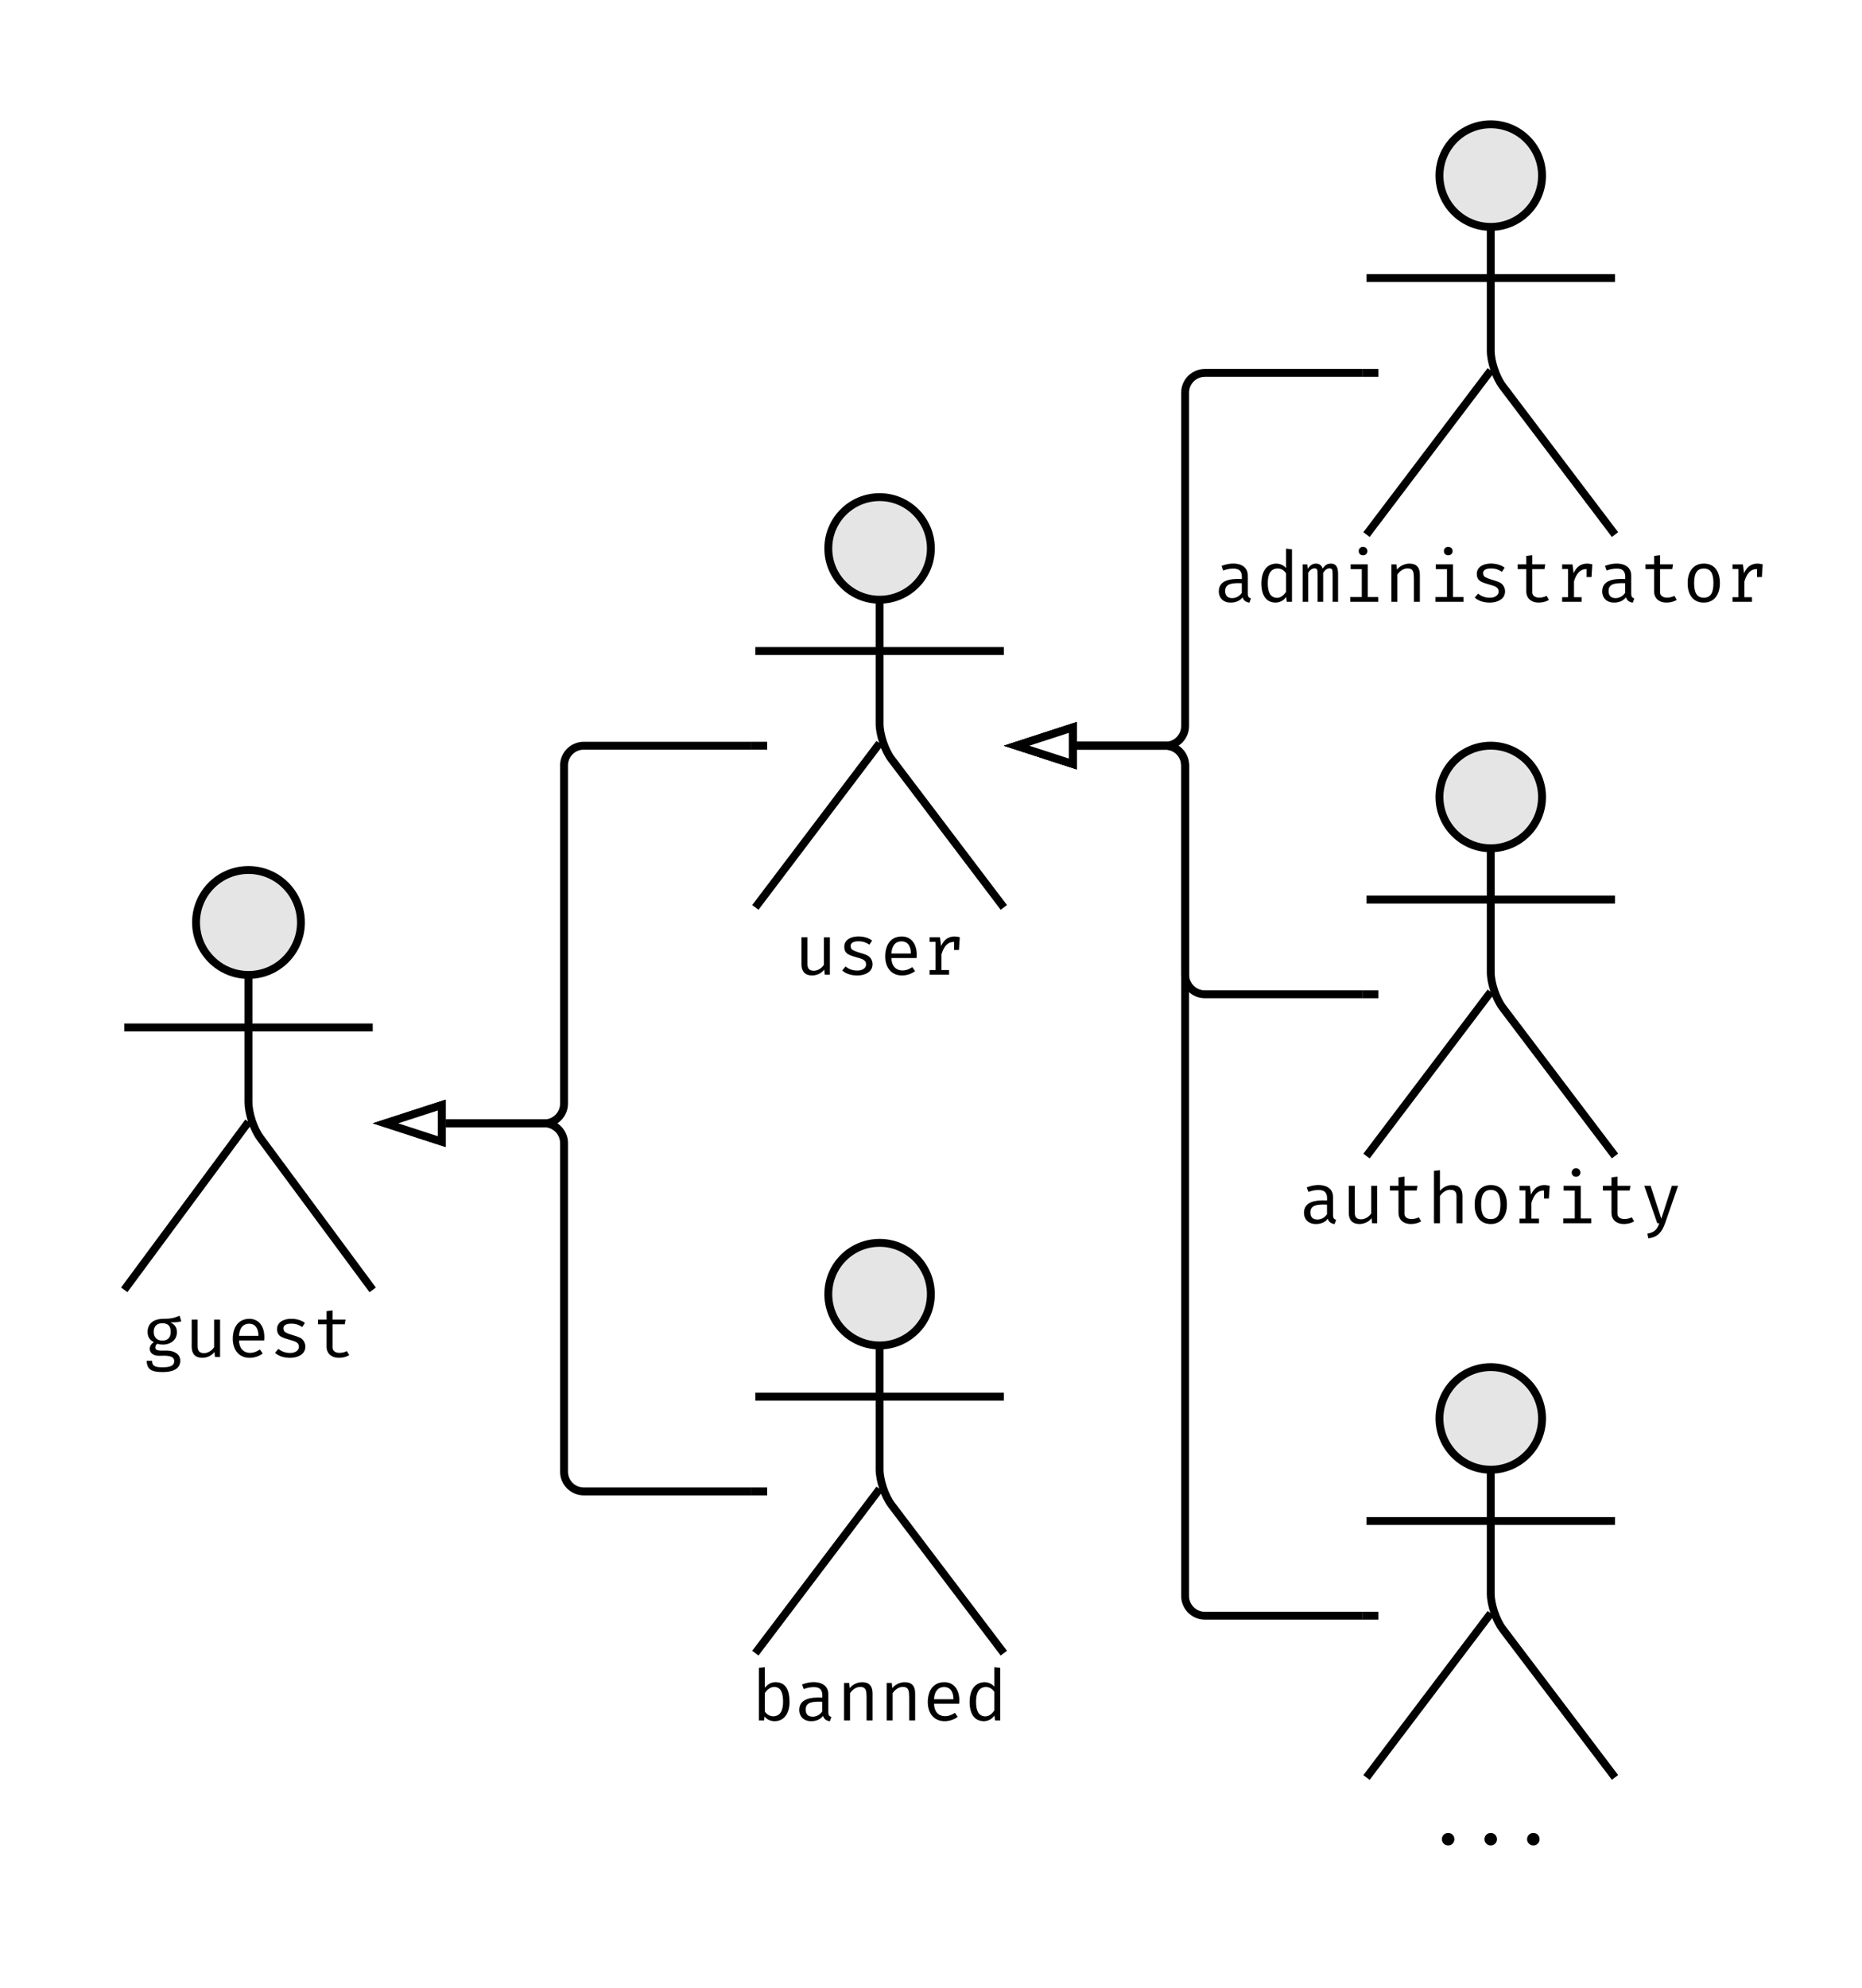 <svg xmlns="http://www.w3.org/2000/svg" xmlns:xlink="http://www.w3.org/1999/xlink" xmlns:lucid="lucid" width="472.07" height="503.73"><g transform="translate(0 0)" lucid:page-tab-id="0_0"><path d="M0 0h472.07v503.73H0z" fill="#fff"/><path d="M236 138.98c0 7.18-5.83 13-13 13-7.2 0-13-5.82-13-13s5.8-13 13-13c7.17 0 13 5.82 13 13z" stroke="#000" stroke-width="2" fill="#e5e5e5"/><path d="M191.5 130.98c0-2.76 2.23-5 5-5h53c2.75 0 5 2.24 5 5v94c0 2.75-2.25 5-5 5h-53c-2.77 0-5-2.25-5-5z" fill="none"/><path d="M223 151.98v31.4c0 2.76 1.34 6.78 3 8.98l28.5 37.6m-31.5-41.6l-31.5 41.6m0-64.98h63" stroke="#000" stroke-width="2" fill="none"/><use xlink:href="#a" transform="matrix(1,0,0,1,111.496,229.969) translate(89.9 17.03)"/><path d="M76.3 233.77c0 7.35-5.96 13.3-13.3 13.3-7.35 0-13.3-5.95-13.3-13.3 0-7.34 5.95-13.3 13.3-13.3 7.34 0 13.3 5.96 13.3 13.3z" stroke="#000" stroke-width="2" fill="#e5e5e5"/><path d="M31.5 225.47c0-2.76 2.23-5 5-5h53c2.75 0 5 2.24 5 5v96.4c0 2.76-2.25 5-5 5h-53c-2.77 0-5-2.24-5-5z" fill="none"/><path d="M63 247.07v32.24c0 2.77 1.32 6.8 2.97 9.03l28.52 38.54M63 284.3l-31.5 42.57m0-66.5h63" stroke="#000" stroke-width="2" fill="none"/><use xlink:href="#b" transform="matrix(1,0,0,1,-48.504,326.869) translate(84.5 17.03)"/><path d="M390.95 44.5c0 7.17-5.82 13-13 13s-13-5.83-13-13c0-7.18 5.82-13 13-13s13 5.82 13 13z" stroke="#000" stroke-width="2" fill="#e5e5e5"/><path d="M346.46 36.5c0-2.77 2.24-5 5-5h53c2.75 0 5 2.23 5 5v93.98c0 2.76-2.25 5-5 5h-53c-2.76 0-5-2.24-5-5z" fill="none"/><path d="M377.95 57.5v31.4c0 2.75 1.35 6.77 3.02 8.97l28.48 37.6m-31.5-41.58l-31.5 41.58m0-65h63" stroke="#000" stroke-width="2" fill="none"/><use xlink:href="#c" transform="matrix(1,0,0,1,266.457,135.48) translate(41.3 17.03)"/><path d="M236 327.96c0 7.18-5.83 13-13 13-7.2 0-13-5.82-13-13s5.8-13 13-13c7.17 0 13 5.82 13 13z" stroke="#000" stroke-width="2" fill="#e5e5e5"/><path d="M191.5 319.96c0-2.76 2.23-5 5-5h53c2.75 0 5 2.24 5 5v93.98c0 2.77-2.25 5-5 5h-53c-2.77 0-5-2.23-5-5z" fill="none"/><path d="M223 340.96v31.4c0 2.75 1.34 6.78 3 8.98l28.5 37.6m-31.5-41.6l-31.5 41.6m0-65h63" stroke="#000" stroke-width="2" fill="none"/><use xlink:href="#d" transform="matrix(1,0,0,1,111.496,418.945) translate(79.1 17.03)"/><path d="M390.95 201.97c0 7.18-5.82 13-13 13s-13-5.82-13-13c0-7.17 5.82-13 13-13s13 5.83 13 13z" stroke="#000" stroke-width="2" fill="#e5e5e5"/><path d="M346.46 193.98c0-2.77 2.24-5 5-5h53c2.75 0 5 2.23 5 5v93.98c0 2.76-2.25 5-5 5h-53c-2.76 0-5-2.24-5-5z" fill="none"/><path d="M377.95 214.97v31.4c0 2.76 1.35 6.78 3.02 8.98l28.48 37.6m-31.5-41.58l-31.5 41.6m0-65h63" stroke="#000" stroke-width="2" fill="none"/><use xlink:href="#e" transform="matrix(1,0,0,1,266.457,292.961) translate(62.9 17.03)"/><path d="M390.95 359.45c0 7.18-5.82 13-13 13s-13-5.82-13-13c0-7.17 5.82-13 13-13s13 5.83 13 13z" stroke="#000" stroke-width="2" fill="#e5e5e5"/><path d="M346.46 351.46c0-2.76 2.24-5 5-5h53c2.75 0 5 2.24 5 5v93.98c0 2.76-2.25 5-5 5h-53c-2.76 0-5-2.24-5-5z" fill="none"/><path d="M377.95 372.45v31.4c0 2.76 1.35 6.78 3.02 8.98l28.48 37.6m-31.5-41.58l-31.5 41.6m0-65h63" stroke="#000" stroke-width="2" fill="none"/><use xlink:href="#f" transform="matrix(1,0,0,1,266.457,450.441) translate(95.3 17.03)"/><path d="M345.46 94.5h-40c-2.75 0-5 2.23-5 5v84.48c0 2.76-2.23 5-5 5H273" stroke="#000" stroke-width="2" fill="none"/><path d="M349.46 95.5h-4.03v-2h4.03z"/><path d="M257.72 188.98l14.27-4.64v9.27z" stroke="#000" stroke-width="2" fill="#fff"/><path d="M345.46 251.97h-40c-2.75 0-5-2.24-5-5v-53c0-2.76-2.23-5-5-5H273" stroke="#000" stroke-width="2" fill="none"/><path d="M349.46 252.97h-4.03v-2h4.03z"/><path d="M257.72 188.98l14.27-4.64v9.27z" stroke="#000" stroke-width="2" fill="#fff"/><path d="M345.46 409.45h-40c-2.75 0-5-2.24-5-5V193.98c0-2.77-2.23-5-5-5H273" stroke="#000" stroke-width="2" fill="none"/><path d="M349.46 410.45h-4.03v-2h4.03z"/><path d="M257.72 188.98l14.27-4.64v9.27z" stroke="#000" stroke-width="2" fill="#fff"/><path d="M190.5 188.98H148c-2.77 0-5 2.23-5 5v85.7c0 2.75-2.25 5-5 5h-25" stroke="#000" stroke-width="2" fill="none"/><path d="M194.5 189.98h-4.03v-2h4.03z"/><path d="M97.72 284.67l14.27-4.63v9.27z" stroke="#000" stroke-width="2" fill="#fff"/><path d="M190.5 377.95H148c-2.77 0-5-2.24-5-5v-83.28c0-2.76-2.25-5-5-5h-25" stroke="#000" stroke-width="2" fill="none"/><path d="M194.5 378.95h-4.03v-2h4.03z"/><path d="M97.72 284.67l14.27-4.63v9.27z" stroke="#000" stroke-width="2" fill="#fff"/><defs><path d="M252 11c-100 1-152-56-152-155v-383h84v374c0 66 25 97 89 98 63 0 117-43 143-84v-388h84V0h-72l-7-71c-35 45-96 81-169 82" id="g"/><path d="M280-58c84 5 156-46 121-126-25-33-62-42-118-58-101-31-180-44-180-152 0-172 283-177 392-86l-38 58c-42-28-84-48-152-48-96-3-135 45-101 108 50 50 205 62 254 112 26 26 43 59 43 104C500 44 180 48 74-60l47-55c38 31 93 57 159 57" id="h"/><path d="M167-234c1 104 57 173 153 175 63-1 97-20 141-47l39 56c-43 34-108 60-180 61C164 13 77-104 79-263c3-156 76-272 229-275 155-3 231 134 213 304H167zm274-64c0-99-41-171-132-171-93 0-138 73-142 171h274" id="i"/><path d="M267-402c40-99 128-162 263-125l-12 179h-68v-113c-87-2-142 56-178 174v222h107V0H105v-65h83v-397h-83v-65h146" id="j"/><g id="a"><use transform="matrix(0.018,0,0,0.018,0,0)" xlink:href="#g"/><use transform="matrix(0.018,0,0,0.018,10.8,0)" xlink:href="#h"/><use transform="matrix(0.018,0,0,0.018,21.6,0)" xlink:href="#i"/><use transform="matrix(0.018,0,0,0.018,32.4,0)" xlink:href="#j"/></g><path d="M289-538c121 0 157-10 240-44l25 79c-47 15-88 14-154 15 61 28 92 72 92 133 6 138-137 209-277 168-14 10-27 29-27 51-5 60 105 43 165 45 100 2 186 48 186 143 0 120-114 161-251 160-145-2-217-30-222-159h76c0 82 60 90 146 91 92-1 166-13 166-87 0-85-119-77-212-75-76 1-131-34-133-100 2-42 28-73 58-92-55-28-88-69-88-145 0-118 88-180 210-183zm-1 62c-79-1-123 45-123 121s45 125 125 123c76 0 115-47 115-124 0-80-39-120-117-120" id="k"/><path d="M519-27c-32 22-89 38-142 38-104 2-177-59-177-158v-314H79v-66h121v-119l84-10v129h183l-11 66H284v313C274-41 417-45 486-84" id="l"/><g id="b"><use transform="matrix(0.018,0,0,0.018,0,0)" xlink:href="#k"/><use transform="matrix(0.018,0,0,0.018,10.8,0)" xlink:href="#g"/><use transform="matrix(0.018,0,0,0.018,21.6,0)" xlink:href="#i"/><use transform="matrix(0.018,0,0,0.018,32.4,0)" xlink:href="#h"/><use transform="matrix(0.018,0,0,0.018,43.2,0)" xlink:href="#l"/></g><path d="M478-115c0 42 12 57 43 67l-21 60c-51-7-83-32-96-75-34 44-90 74-165 74C137 13 68-51 69-151c3-149 154-179 324-169 10-103-29-151-125-148-40 0-86 9-137 27l-23-64c153-63 370-47 370 137v253zM260-52c60-1 107-35 133-75v-135c-121-4-236-1-234 110 0 67 34 100 101 100" id="m"/><path d="M68-263c3-150 62-268 206-275 58 0 105 21 142 63v-274l84 10V0h-74l-8-69c-33 46-79 78-149 80C124 10 68-109 68-263zm228-207c-103 4-137 89-137 207 0 115 28 202 127 207 50 0 93-28 130-84v-262c-25-38-63-67-120-68" id="n"/><path d="M447-538c76 0 102 52 102 146V0h-77v-378c-4-59 6-89-41-94-34 0-65 21-92 63V0h-78v-378c-4-59 6-89-41-94-34 0-65 21-92 63V0H51v-527h65l6 62c29-39 54-71 114-73 49 0 81 23 95 70 29-39 56-70 116-70" id="o"/><path d="M300-773c36-1 62 24 62 59s-26 60-62 59c-35 1-61-25-60-59-1-34 25-60 60-59zm67 246v460h148V0H121v-67h162v-393H126v-67h241" id="p"/><path d="M327-471c-64 0-116 47-143 88V0h-84v-527h72l7 74c34-46 100-84 174-85 99 0 148 52 148 156V0h-84v-320c-1-91-3-151-90-151" id="q"/><path d="M301-538c152-1 227 116 226 274 2 155-77 276-227 275C148 12 71-105 73-263c-2-156 77-276 228-275zm0 69c-107 0-137 85-137 206 1 121 29 205 136 205s135-84 136-206c-1-120-29-205-135-205" id="r"/><g id="c"><use transform="matrix(0.018,0,0,0.018,0,0)" xlink:href="#m"/><use transform="matrix(0.018,0,0,0.018,10.8,0)" xlink:href="#n"/><use transform="matrix(0.018,0,0,0.018,21.6,0)" xlink:href="#o"/><use transform="matrix(0.018,0,0,0.018,32.4,0)" xlink:href="#p"/><use transform="matrix(0.018,0,0,0.018,43.2,0)" xlink:href="#q"/><use transform="matrix(0.018,0,0,0.018,54,0)" xlink:href="#p"/><use transform="matrix(0.018,0,0,0.018,64.8,0)" xlink:href="#h"/><use transform="matrix(0.018,0,0,0.018,75.6,0)" xlink:href="#l"/><use transform="matrix(0.018,0,0,0.018,86.4,0)" xlink:href="#j"/><use transform="matrix(0.018,0,0,0.018,97.2,0)" xlink:href="#m"/><use transform="matrix(0.018,0,0,0.018,108,0)" xlink:href="#l"/><use transform="matrix(0.018,0,0,0.018,118.8,0)" xlink:href="#r"/><use transform="matrix(0.018,0,0,0.018,129.6,0)" xlink:href="#j"/></g><path d="M532-264c2 150-67 275-209 275-61 0-108-22-143-66l-6 55h-74v-739l84-10v291c41-53 91-80 151-80 148 2 196 117 197 274zM304-57c103-4 137-89 137-207-1-115-26-206-125-206-62 0-103 44-132 84v261c24 37 64 67 120 68" id="s"/><g id="d"><use transform="matrix(0.018,0,0,0.018,0,0)" xlink:href="#s"/><use transform="matrix(0.018,0,0,0.018,10.8,0)" xlink:href="#m"/><use transform="matrix(0.018,0,0,0.018,21.6,0)" xlink:href="#q"/><use transform="matrix(0.018,0,0,0.018,32.4,0)" xlink:href="#q"/><use transform="matrix(0.018,0,0,0.018,43.2,0)" xlink:href="#i"/><use transform="matrix(0.018,0,0,0.018,54,0)" xlink:href="#n"/></g><path d="M325-471c-62 0-114 48-141 87V0h-84v-738l84-9v293c35-46 95-83 169-84 99 0 148 52 148 156V0h-84v-381c0-64-28-90-92-90" id="t"/><path d="M354 3c-42 115-98 195-236 209l-12-67c98-15 140-60 167-145h-28L62-527h89L302-64l149-463h87" id="u"/><g id="e"><use transform="matrix(0.018,0,0,0.018,0,0)" xlink:href="#m"/><use transform="matrix(0.018,0,0,0.018,10.8,0)" xlink:href="#g"/><use transform="matrix(0.018,0,0,0.018,21.6,0)" xlink:href="#l"/><use transform="matrix(0.018,0,0,0.018,32.4,0)" xlink:href="#t"/><use transform="matrix(0.018,0,0,0.018,43.2,0)" xlink:href="#r"/><use transform="matrix(0.018,0,0,0.018,54,0)" xlink:href="#j"/><use transform="matrix(0.018,0,0,0.018,64.8,0)" xlink:href="#p"/><use transform="matrix(0.018,0,0,0.018,75.6,0)" xlink:href="#l"/><use transform="matrix(0.018,0,0,0.018,86.4,0)" xlink:href="#u"/></g><path d="M211-77c-1-48 40-89 88-88 49-2 89 40 88 88 1 49-39 89-88 88-48 1-89-40-88-88" id="v"/><g id="f"><use transform="matrix(0.018,0,0,0.018,0,0)" xlink:href="#v"/><use transform="matrix(0.018,0,0,0.018,10.8,0)" xlink:href="#v"/><use transform="matrix(0.018,0,0,0.018,21.6,0)" xlink:href="#v"/></g></defs></g></svg>